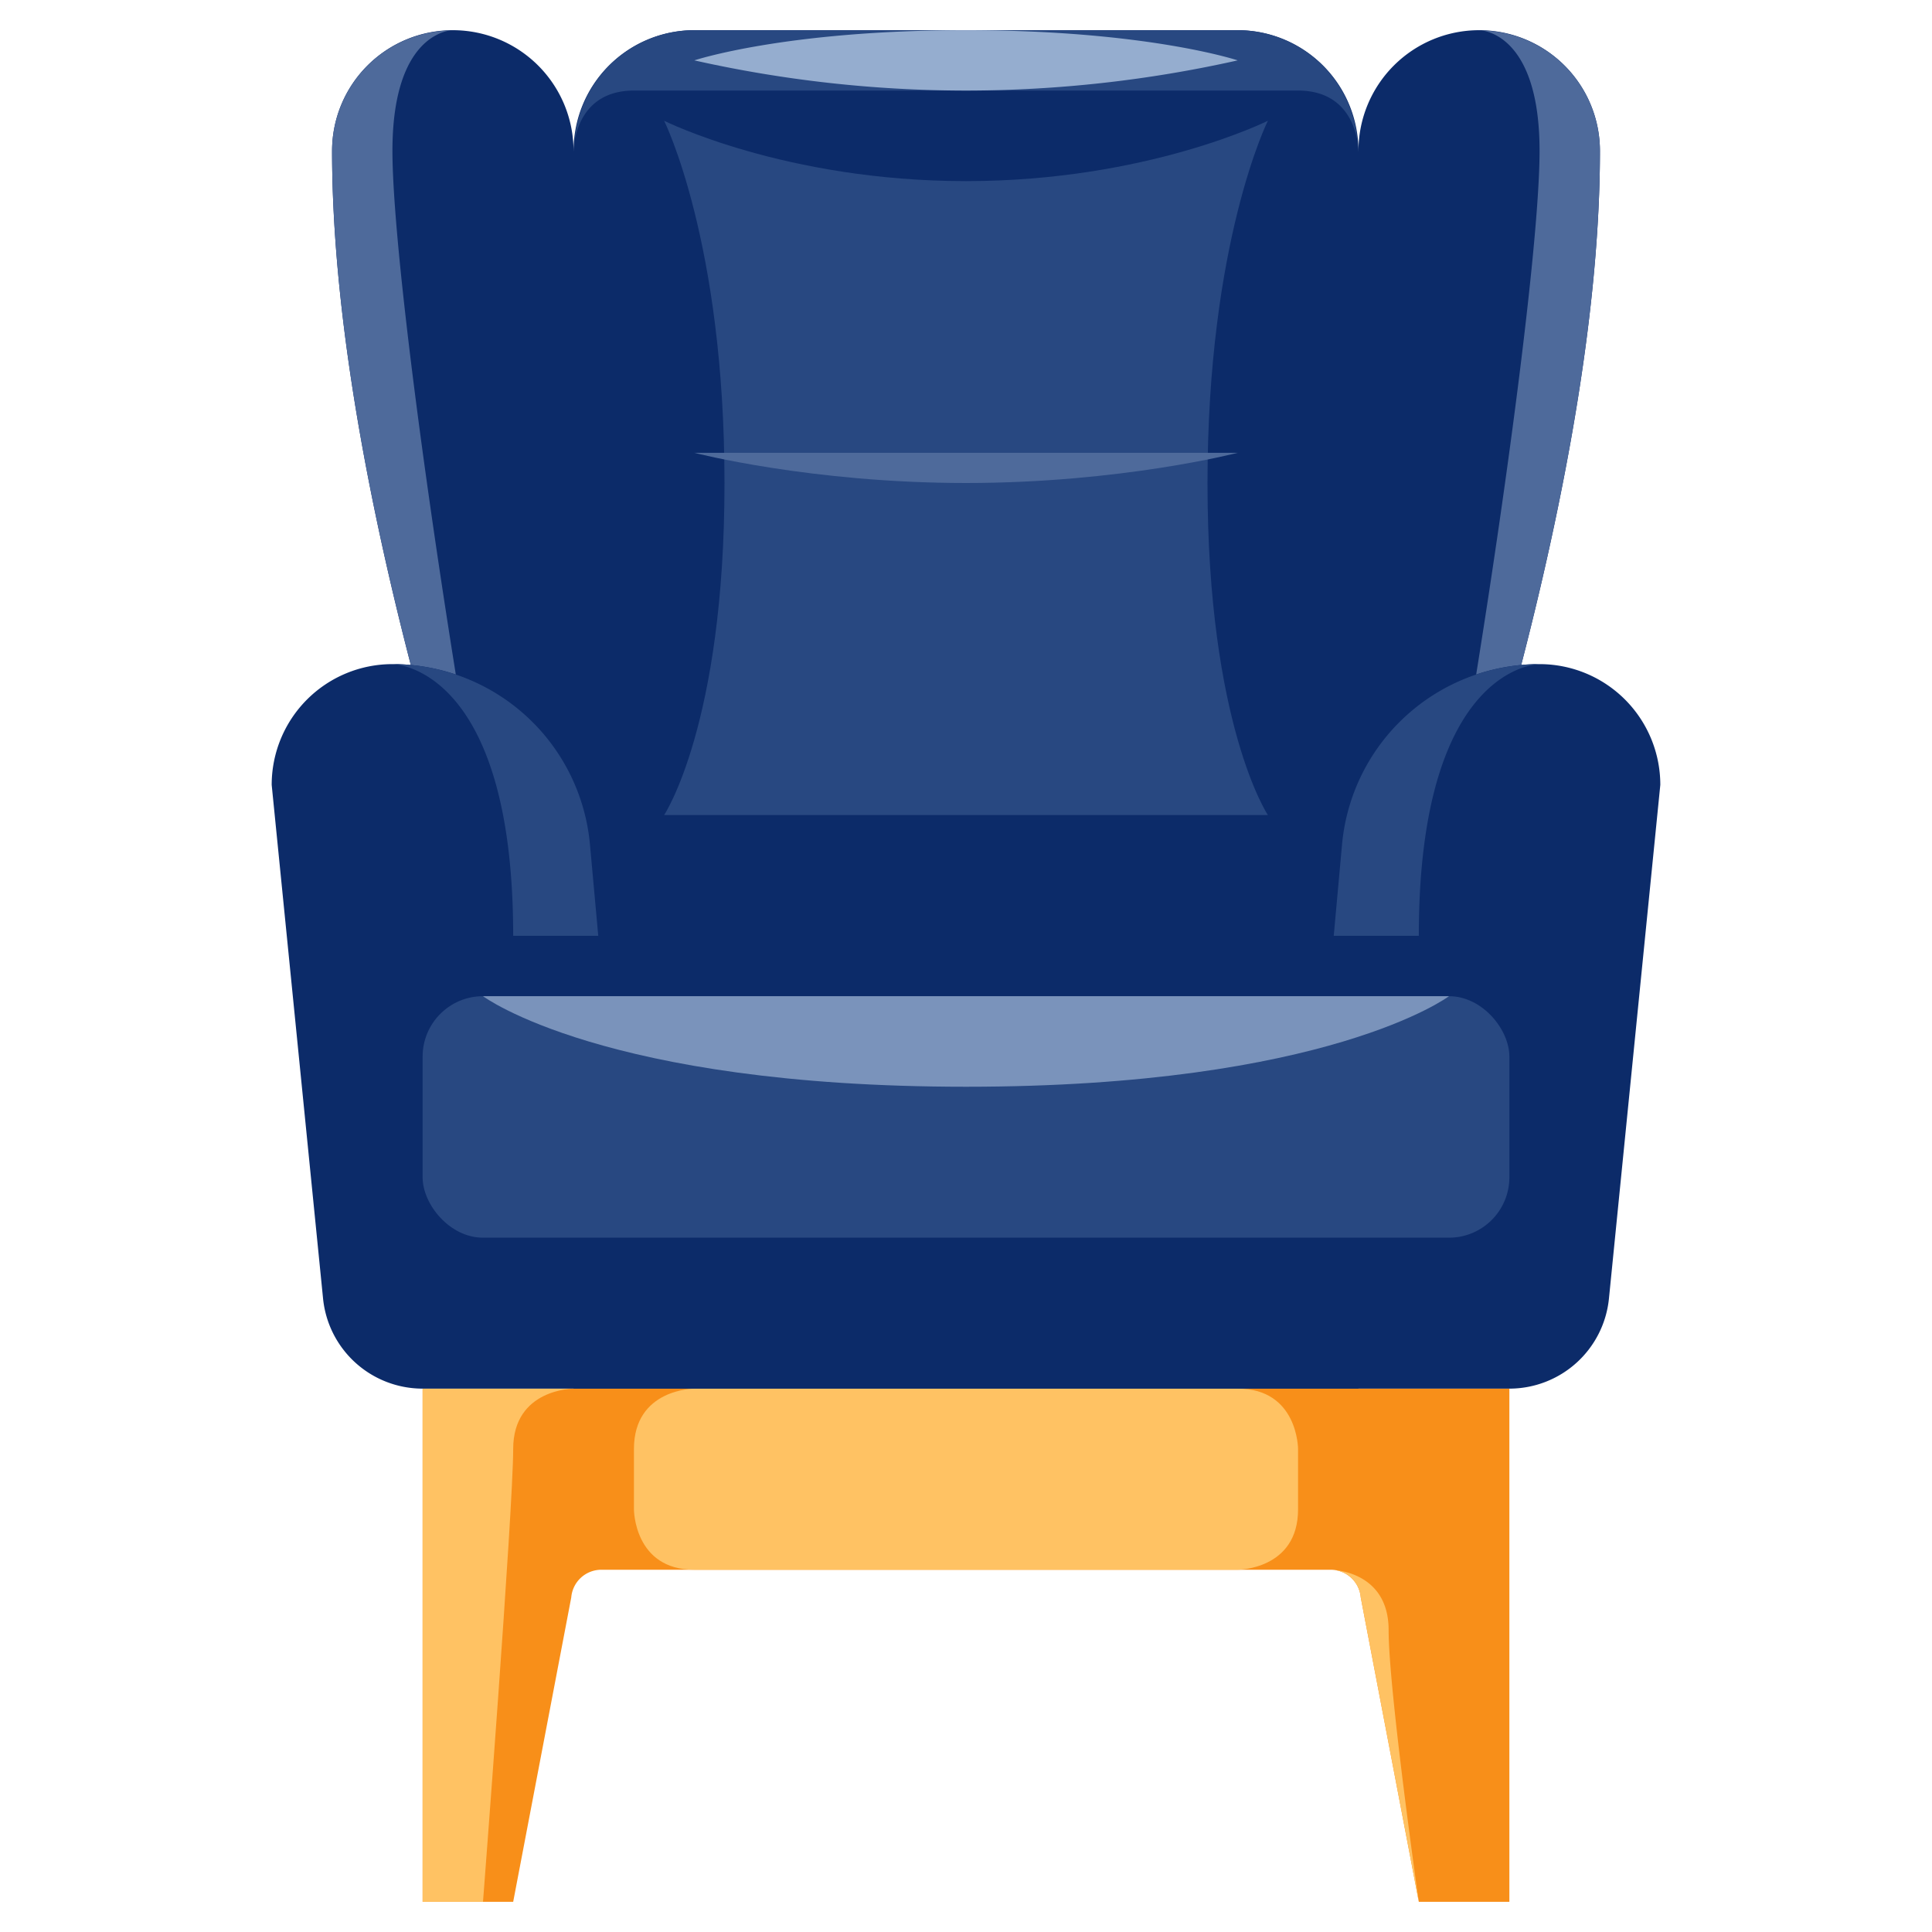 <svg height="512" viewBox="0 0 512 512" width="512" xmlns="http://www.w3.org/2000/svg"><g id="Arm_Chair" data-name="Arm Chair"><path d="m392.004 8h-0a31.996 31.996 0 0 0 -31.996 31.995v.005l-.007.205v-.205a32 32 0 0 0 -32-32h-144a32 32 0 0 0 -32 32v.068l-.007-.068v-.005a31.996 31.996 0 0 0 -31.996-31.995h-0a31.996 31.996 0 0 0 -31.996 31.996v.004c0 96 48 224 48 224h16v104h208v-104h16s48-128 48-224v-.004a31.996 31.996 0 0 0 -31.996-31.996z" fill="#0c2b69"/><path d="m152.253 37.485c.754-4.504 3.758-13.485 15.747-13.485h176c11.988 0 14.993 8.981 15.747 13.485a31.897 31.897 0 0 0 -31.747-29.485h-144a31.897 31.897 0 0 0 -31.747 29.485z" fill="#284881"/><path d="m112 368v136h24l15.389-80.664a8 8 0 0 1 7.972-7.336h193.278a8 8 0 0 1 7.972 7.336l15.389 80.664h24v-136z" fill="#f88f19"/><path d="m152 368h-40v136h16s8-104 8-120 16-16 16-16z" fill="#ffc263"/><path d="m184 368s-16 0-16 16v16s0 16 16 16h144s16 0 16-16v-16s0-16-16-16z" fill="#ffc263"/><path d="m352.639 416a8 8 0 0 1 7.972 7.335l15.389 80.665s-8-56-8-72-15.361-16-15.361-16z" fill="#ffc263"/><path d="m119.232 8.077a31.953 31.953 0 0 0 -31.232 31.919v.004c0 96 48 224 48 224-16-80-32-192-32-224 0-27.805 12.065-31.445 15.232-31.923z" fill="#4e6a9b"/><path d="m392.768 8.077a31.953 31.953 0 0 1 31.232 31.919v.004c0 96-48 224-48 224 16-80 32-192 32-224 0-27.805-12.065-31.445-15.232-31.923z" fill="#4e6a9b"/><path d="m112 368a26.52 26.52 0 0 1 -26.388-23.881l-13.612-136.12a31.999 31.999 0 0 1 31.999-31.999h0a52.562 52.562 0 0 1 52.347 47.804l3.654 40.196h192l3.654-40.196a52.562 52.562 0 0 1 52.347-47.804h0a31.999 31.999 0 0 1 31.999 31.999l-13.612 136.12a26.52 26.52 0 0 1 -26.388 23.881z" fill="#0c2b69"/><g fill="#284881"><rect height="64" rx="16" width="288" x="112" y="264"/><path d="m136 248h22.545l-2.2-24.196a52.562 52.562 0 0 0 -52.347-47.804s32.001 0 32.001 72z"/><path d="m375.999 248h-22.545l2.2-24.196a52.562 52.562 0 0 1 52.347-47.804s-32.001 0-32.001 72z"/></g><path d="m128 264s32 24 128 24 128-24 128-24z" fill="#7a93bb"/><path d="m176 32s16 32 16 96-16 88-16 88h160s-16-24-16-88 16-96 16-96-32 16-80 16-80-16-80-16z" fill="#284881"/><path d="m184 16a330.1 330.1 0 0 0 72 8 330.1 330.1 0 0 0 72-8s-24-8-72-8-72 8-72 8z" fill="#95adcf"/><path d="m184 120h144s-30.857 8-72 8-72-8-72-8z" fill="#4e6a9b"/></g></svg>